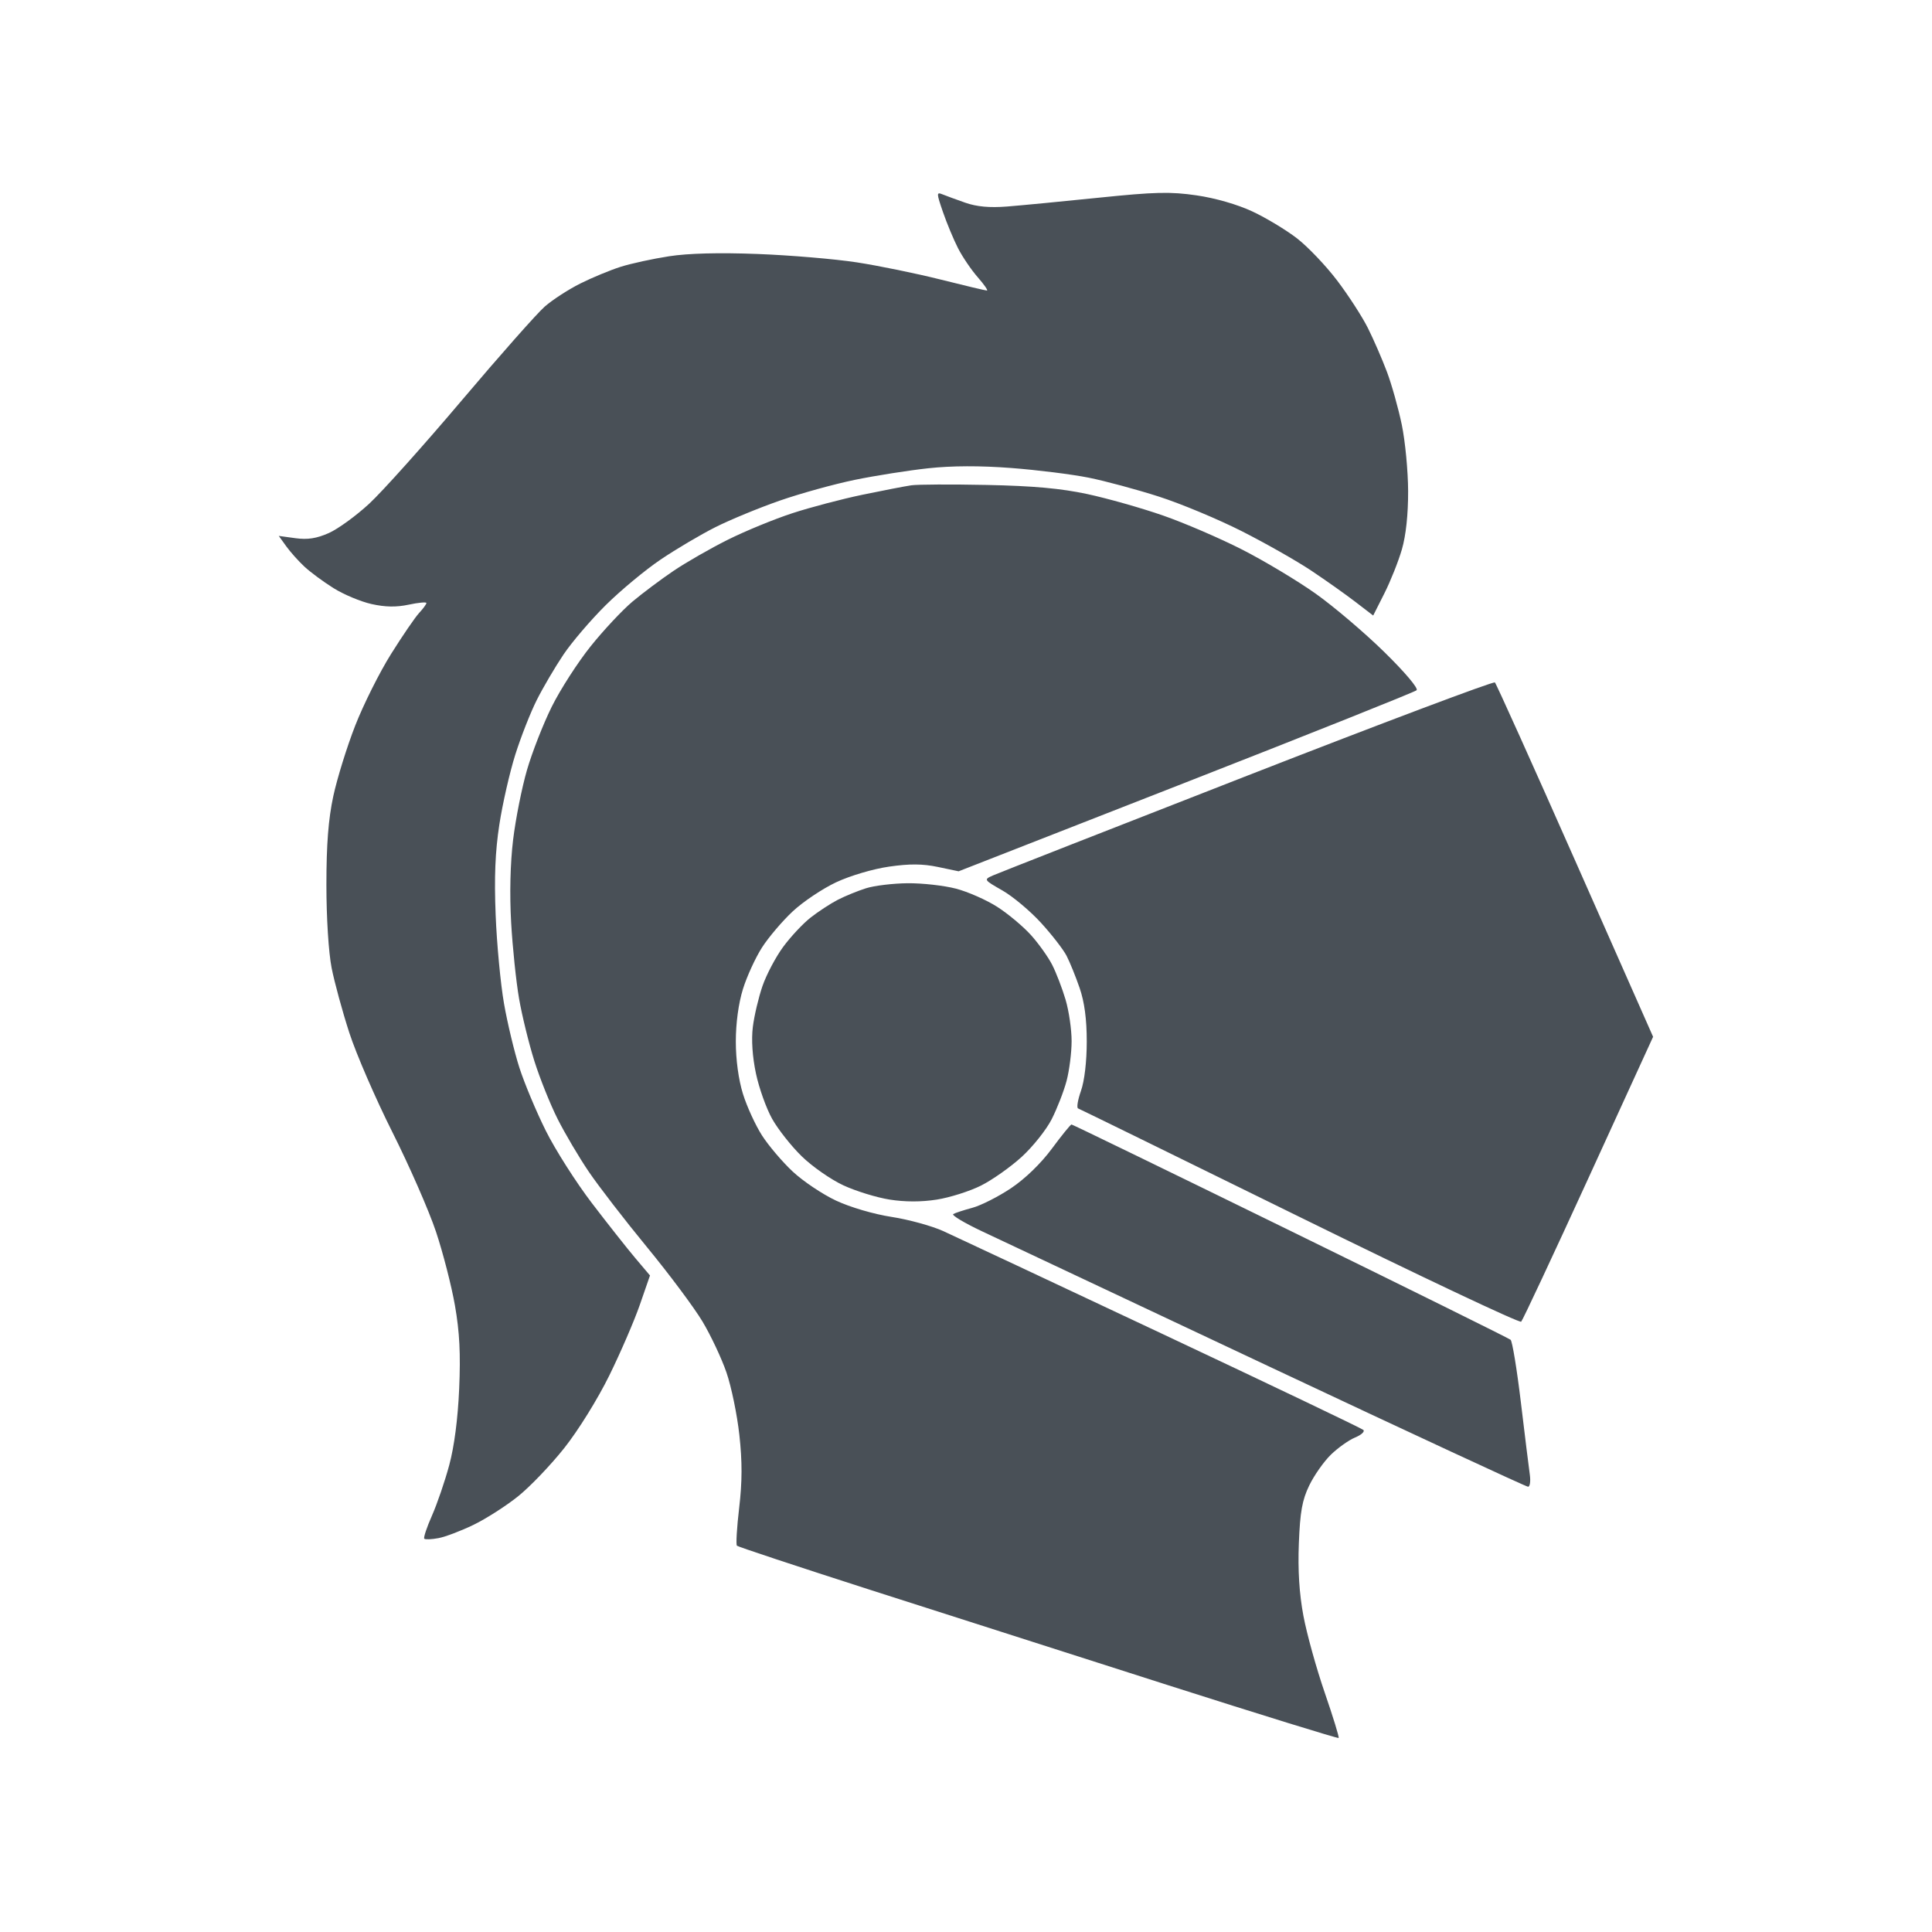 <svg xmlns="http://www.w3.org/2000/svg" width="512" height="512" viewBox="0 0 512 512" version="1.1"><path d="" stroke="none" fill="#495057" fill-rule="evenodd"/><path d="M 249.896 56.199 C 250.918 59.167, 252.712 63.475, 253.883 65.770 C 255.054 68.066, 257.406 71.532, 259.110 73.472 C 260.813 75.412, 261.909 77, 261.545 77 C 261.181 77, 255.622 75.679, 249.192 74.064 C 242.761 72.450, 232.775 70.405, 227 69.520 C 221.225 68.636, 209.440 67.640, 200.812 67.309 C 190.554 66.914, 182.420 67.123, 177.312 67.913 C 173.015 68.577, 167.250 69.831, 164.500 70.699 C 161.750 71.568, 156.932 73.562, 153.793 75.132 C 150.655 76.701, 146.413 79.451, 144.367 81.243 C 142.321 83.034, 132.439 94.205, 122.406 106.066 C 112.374 117.927, 101.327 130.260, 97.857 133.472 C 94.388 136.684, 89.556 140.193, 87.121 141.271 C 83.877 142.706, 81.514 143.068, 78.286 142.626 L 73.879 142.022 75.848 144.761 C 76.931 146.267, 79.096 148.692, 80.659 150.149 C 82.221 151.606, 85.695 154.174, 88.378 155.856 C 91.061 157.538, 95.593 159.437, 98.449 160.076 C 102.102 160.893, 105.031 160.942, 108.321 160.240 C 110.895 159.692, 113 159.496, 113 159.807 C 113 160.117, 112.135 161.300, 111.077 162.436 C 110.019 163.571, 106.664 168.475, 103.620 173.334 C 100.576 178.193, 96.300 186.743, 94.118 192.334 C 91.936 197.925, 89.329 206.325, 88.326 211 C 87.019 217.088, 86.501 223.757, 86.501 234.500 C 86.500 243.221, 87.078 252.430, 87.882 256.500 C 88.641 260.350, 90.753 268.092, 92.575 273.705 C 94.397 279.318, 99.547 291.196, 104.020 300.102 C 108.494 309.007, 113.675 320.840, 115.534 326.397 C 117.393 331.954, 119.661 340.775, 120.572 346 C 121.796 353.008, 122.088 358.778, 121.688 368 C 121.343 375.959, 120.388 383.318, 119.058 388.256 C 117.909 392.522, 115.845 398.554, 114.472 401.660 C 113.098 404.766, 112.184 407.517, 112.440 407.774 C 112.697 408.030, 114.390 407.961, 116.203 407.620 C 118.017 407.279, 122.200 405.691, 125.500 404.091 C 128.800 402.491, 134.098 399.101, 137.274 396.557 C 140.450 394.014, 145.978 388.236, 149.559 383.717 C 153.267 379.037, 158.399 370.764, 161.480 364.500 C 164.455 358.450, 168.096 350.016, 169.572 345.758 L 172.254 338.016 168.377 333.429 C 166.245 330.907, 161.064 324.345, 156.865 318.848 C 152.666 313.351, 147.171 304.724, 144.653 299.677 C 142.135 294.630, 138.985 287.113, 137.652 282.974 C 136.320 278.834, 134.483 271.184, 133.570 265.974 C 132.658 260.763, 131.660 250.200, 131.354 242.500 C 130.954 232.437, 131.230 225.688, 132.336 218.500 C 133.181 213, 135.080 204.675, 136.554 200 C 138.029 195.325, 140.594 188.800, 142.254 185.500 C 143.915 182.200, 147.087 176.800, 149.304 173.500 C 151.521 170.200, 156.561 164.300, 160.505 160.390 C 164.449 156.479, 171.011 151.029, 175.088 148.278 C 179.165 145.527, 185.684 141.673, 189.576 139.713 C 193.468 137.753, 201.146 134.586, 206.638 132.674 C 212.130 130.763, 221.095 128.282, 226.561 127.161 C 232.028 126.040, 240.775 124.661, 246 124.096 C 252.288 123.416, 259.727 123.392, 268 124.024 C 274.875 124.550, 284.100 125.703, 288.500 126.586 C 292.900 127.470, 301.269 129.725, 307.098 131.597 C 312.927 133.470, 322.827 137.601, 329.098 140.777 C 335.369 143.954, 343.650 148.656, 347.500 151.226 C 351.350 153.796, 356.617 157.525, 359.204 159.512 L 363.909 163.124 366.869 157.260 C 368.497 154.034, 370.587 148.789, 371.513 145.603 C 372.590 141.898, 373.186 136.331, 373.167 130.155 C 373.150 124.845, 372.395 116.928, 371.489 112.562 C 370.583 108.197, 368.809 101.881, 367.546 98.527 C 366.284 95.173, 364.023 89.970, 362.522 86.965 C 361.021 83.959, 357.351 78.281, 354.365 74.348 C 351.380 70.414, 346.579 65.375, 343.696 63.151 C 340.814 60.927, 335.507 57.728, 331.903 56.042 C 327.954 54.194, 322.080 52.499, 317.115 51.776 C 310.158 50.762, 306.131 50.858, 291.190 52.393 C 281.460 53.394, 270.507 54.446, 266.848 54.733 C 262.274 55.092, 258.837 54.779, 255.848 53.733 C 253.457 52.896, 250.721 51.894, 249.770 51.506 C 248.155 50.848, 248.163 51.161, 249.896 56.199 M 241.500 128.611 C 239.850 128.853, 234.046 129.975, 228.601 131.104 C 223.157 132.233, 214.766 134.443, 209.955 136.015 C 205.144 137.587, 197.449 140.752, 192.854 143.048 C 188.259 145.345, 181.800 149.048, 178.500 151.278 C 175.200 153.507, 170.308 157.170, 167.628 159.416 C 164.948 161.662, 159.955 166.997, 156.531 171.270 C 153.108 175.544, 148.464 182.760, 146.211 187.306 C 143.958 191.852, 141.006 199.401, 139.649 204.082 C 138.293 208.763, 136.641 217.072, 135.979 222.546 C 135.224 228.796, 135.030 236.965, 135.459 244.500 C 135.834 251.100, 136.781 260.177, 137.562 264.671 C 138.343 269.165, 140.165 276.590, 141.610 281.171 C 143.054 285.752, 145.820 292.650, 147.757 296.500 C 149.693 300.350, 153.412 306.650, 156.022 310.500 C 158.632 314.350, 165.577 323.350, 171.456 330.500 C 177.335 337.650, 183.948 346.512, 186.153 350.194 C 188.358 353.876, 191.219 359.951, 192.512 363.694 C 193.805 367.437, 195.347 374.897, 195.938 380.272 C 196.719 387.362, 196.705 392.658, 195.890 399.572 C 195.272 404.812, 195.003 409.337, 195.293 409.627 C 195.583 409.917, 211.274 415.117, 230.160 421.183 C 249.047 427.249, 284.731 438.671, 309.458 446.565 C 334.185 454.458, 354.568 460.765, 354.754 460.580 C 354.939 460.394, 353.282 454.995, 351.070 448.583 C 348.859 442.170, 346.317 433.013, 345.422 428.235 C 344.321 422.358, 343.928 416.143, 344.209 409.024 C 344.540 400.597, 345.091 397.532, 346.972 393.642 C 348.265 390.970, 350.847 387.303, 352.711 385.493 C 354.574 383.682, 357.452 381.641, 359.105 380.956 C 360.759 380.272, 361.749 379.368, 361.306 378.949 C 360.863 378.529, 336.875 367.067, 308 353.476 C 279.125 339.886, 253.025 327.641, 250 326.265 C 246.975 324.888, 240.808 323.193, 236.295 322.496 C 231.563 321.766, 225.331 319.939, 221.572 318.180 C 217.987 316.503, 212.810 313.032, 210.068 310.467 C 207.326 307.902, 203.666 303.597, 201.936 300.900 C 200.205 298.203, 197.937 293.257, 196.895 289.909 C 195.715 286.121, 195 280.868, 195 276 C 195 271.132, 195.715 265.879, 196.895 262.091 C 197.937 258.743, 200.205 253.797, 201.936 251.100 C 203.666 248.403, 207.326 244.098, 210.068 241.533 C 212.810 238.968, 218 235.491, 221.602 233.805 C 225.321 232.065, 231.368 230.278, 235.596 229.668 C 241.061 228.881, 244.504 228.903, 248.543 229.750 L 254.044 230.904 314.272 207.339 C 347.397 194.378, 374.911 183.391, 375.413 182.924 C 375.941 182.433, 372.335 178.164, 366.850 172.787 C 361.639 167.679, 353.454 160.720, 348.660 157.322 C 343.867 153.923, 335.120 148.679, 329.223 145.666 C 323.325 142.654, 313.846 138.572, 308.159 136.596 C 302.471 134.620, 293.471 132.072, 288.159 130.933 C 281.159 129.433, 273.820 128.768, 261.500 128.516 C 252.150 128.326, 243.150 128.368, 241.500 128.611 M 330.500 205.577 C 294.750 219.528, 264.406 231.433, 263.069 232.033 C 260.680 233.103, 260.724 233.172, 265.648 235.984 C 268.403 237.557, 273.001 241.409, 275.866 244.543 C 278.730 247.677, 281.782 251.611, 282.647 253.284 C 283.512 254.957, 285.070 258.798, 286.110 261.819 C 287.399 265.565, 288 270.086, 288 276.031 C 288 281.322, 287.395 286.463, 286.461 289.111 C 285.614 291.511, 285.277 293.598, 285.711 293.749 C 286.145 293.901, 312.573 306.848, 344.441 322.522 C 376.308 338.195, 402.719 350.677, 403.132 350.259 C 403.545 349.842, 411.579 332.684, 420.985 312.131 L 438.088 274.762 417.459 228.131 C 406.113 202.484, 396.531 181.210, 396.165 180.856 C 395.799 180.502, 366.250 191.626, 330.500 205.577 M 229.500 235.399 C 227.300 236.095, 223.925 237.476, 222 238.469 C 220.075 239.462, 216.838 241.580, 214.806 243.177 C 212.774 244.773, 209.500 248.275, 207.530 250.959 C 205.560 253.643, 203.096 258.313, 202.056 261.337 C 201.016 264.361, 199.869 269.234, 199.507 272.167 C 199.092 275.540, 199.396 280.072, 200.335 284.500 C 201.152 288.350, 203.081 293.750, 204.622 296.500 C 206.162 299.250, 209.682 303.710, 212.444 306.411 C 215.205 309.112, 220.172 312.580, 223.482 314.117 C 226.792 315.654, 232.313 317.357, 235.750 317.900 C 239.852 318.549, 244.148 318.551, 248.250 317.907 C 251.688 317.367, 256.946 315.704, 259.936 314.213 C 262.926 312.721, 267.792 309.291, 270.749 306.592 C 273.707 303.892, 277.291 299.392, 278.714 296.592 C 280.137 293.791, 281.903 289.250, 282.639 286.500 C 283.374 283.750, 283.982 278.994, 283.988 275.932 C 283.995 272.869, 283.275 267.919, 282.390 264.932 C 281.504 261.944, 279.910 257.792, 278.846 255.705 C 277.783 253.618, 275.245 250.057, 273.207 247.792 C 271.168 245.527, 267.159 242.172, 264.298 240.337 C 261.436 238.501, 256.504 236.324, 253.337 235.500 C 250.171 234.675, 244.412 234.030, 240.540 234.067 C 236.668 234.104, 231.700 234.703, 229.500 235.399 M 278.751 304.417 C 275.833 308.359, 271.651 312.403, 267.906 314.904 C 264.554 317.142, 259.941 319.475, 257.656 320.088 C 255.370 320.701, 253.103 321.445, 252.619 321.742 C 252.134 322.038, 255.509 324.066, 260.119 326.248 C 264.728 328.431, 298.994 344.568, 336.264 362.108 C 373.533 379.649, 404.443 394, 404.951 394 C 405.459 394, 405.666 392.538, 405.410 390.750 C 405.155 388.962, 404.091 380.355, 403.046 371.623 C 402.001 362.890, 400.775 355.434, 400.323 355.053 C 399.870 354.672, 373.607 341.679, 341.960 326.180 C 310.313 310.681, 284.213 298, 283.960 298 C 283.707 298, 281.363 300.888, 278.751 304.417" stroke="none" fill="#495057" fill-rule="evenodd"/></svg>